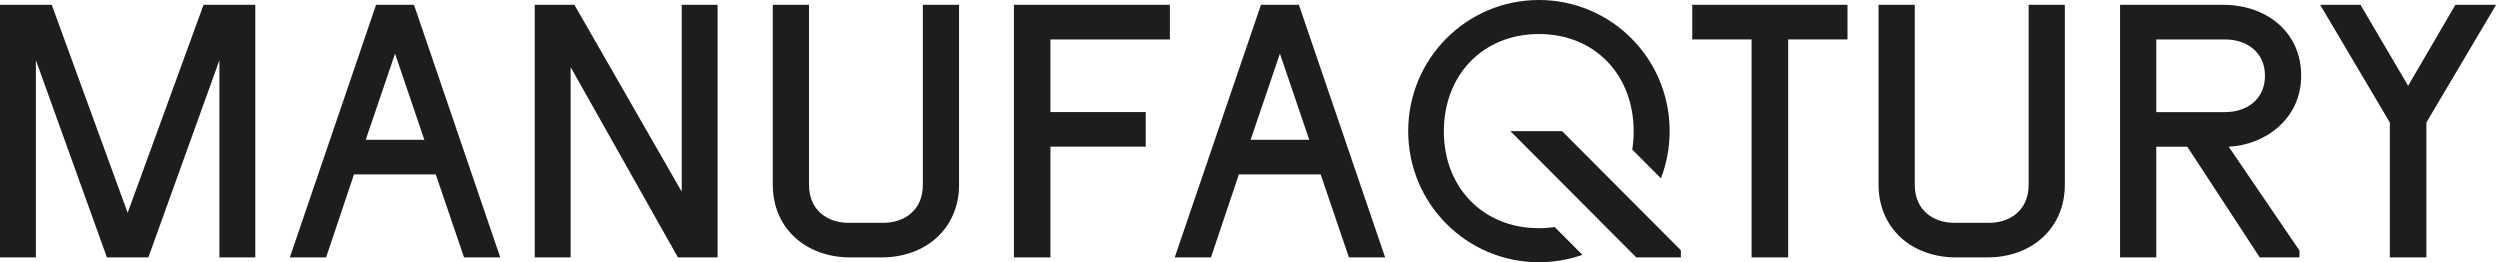<svg width="286" height="30" viewBox="0 0 286 30" fill="none" xmlns="http://www.w3.org/2000/svg">
<path d="M23.286 0.553H29.206V29.45H25.101V6.886L16.971 29.45H12.234L4.105 6.886V29.45H0V0.553H5.92L14.603 24.345L23.286 0.553Z" fill="#1D1D1D"/>
<path d="M45.193 6.137L41.839 15.994H48.547L45.193 6.137ZM33.156 29.45L43.022 0.553H47.361L57.23 29.45H53.088L49.851 19.951H40.497L37.303 29.45H33.156Z" fill="#1D1D1D"/>
<path d="M77.988 0.551H82.093V29.448H77.556L65.28 7.678V29.448H61.176V0.551H65.712L77.988 21.929V0.551Z" fill="#1D1D1D"/>
<path d="M105.575 0.551H109.717V21.135C109.717 26.084 105.969 29.448 100.837 29.448H97.286C92.154 29.448 88.406 26.084 88.406 21.135V0.551H92.549V21.135C92.549 24.104 94.72 25.491 97.089 25.491H101.034C103.403 25.491 105.575 24.104 105.575 21.135V0.551Z" fill="#1D1D1D"/>
<path d="M146.424 6.137L143.07 15.994H149.778L146.424 6.137ZM134.387 29.45L144.252 0.553H148.595L158.461 29.45H154.318L151.082 19.951H141.728L138.533 29.45H134.387Z" fill="#1D1D1D"/>
<path d="M211.354 0.551V4.512H204.566V29.448H200.382V4.512H193.594V0.551H211.354Z" fill="#1D1D1D"/>
<path d="M232.075 0.551H236.217V21.135C236.217 26.084 232.469 29.448 227.337 29.448H223.786C218.655 29.448 214.906 26.084 214.906 21.135V0.551H219.049V21.135C219.049 24.104 221.22 25.491 223.589 25.491H227.534C229.903 25.491 232.075 24.104 232.075 21.135V0.551Z" fill="#1D1D1D"/>
<path d="M254.572 12.823C256.941 12.823 259.112 11.44 259.112 8.669C259.112 5.897 256.941 4.514 254.572 4.514H246.678V12.827H254.572V12.823ZM263.058 28.66V29.45H258.517L250.229 16.784H246.678V29.45H242.535V0.553H254.375C259.112 0.553 263.255 3.522 263.255 8.669C263.255 13.618 259.112 16.587 254.966 16.784L263.058 28.66Z" fill="#1D1D1D"/>
<path d="M270.042 0.551L275.488 9.815L280.896 0.551H285.554L277.58 14.011V29.448H273.396V14.011L265.426 0.551H270.042Z" fill="#1D1D1D"/>
<path d="M120.176 4.512H133.835V0.551H120.173H116.864H115.992V29.448H120.173V16.782H131.072V12.821H120.173V4.527L120.176 4.512Z" fill="#1D1D1D"/>
<path d="M172.785 15L187.195 29.449H192.292V28.631L178.701 15H172.785Z" fill="#1D1D1D"/>
<path d="M176.053 0C167.779 0 161.098 6.702 161.098 15C161.098 23.298 167.779 30 176.053 30C177.796 30 179.471 29.7 181.025 29.152L177.857 25.974C177.277 26.058 176.674 26.104 176.053 26.104C169.644 26.104 165.176 21.428 165.176 15.038C165.176 8.572 169.644 3.893 176.053 3.893C182.462 3.893 186.892 8.568 186.892 15.038C186.892 15.753 186.835 16.445 186.729 17.11L190.011 20.402C190.656 18.725 191.008 16.904 191.008 14.996C191.008 6.702 184.326 0 176.053 0Z" fill="#1D1D1D"/>
</svg>
